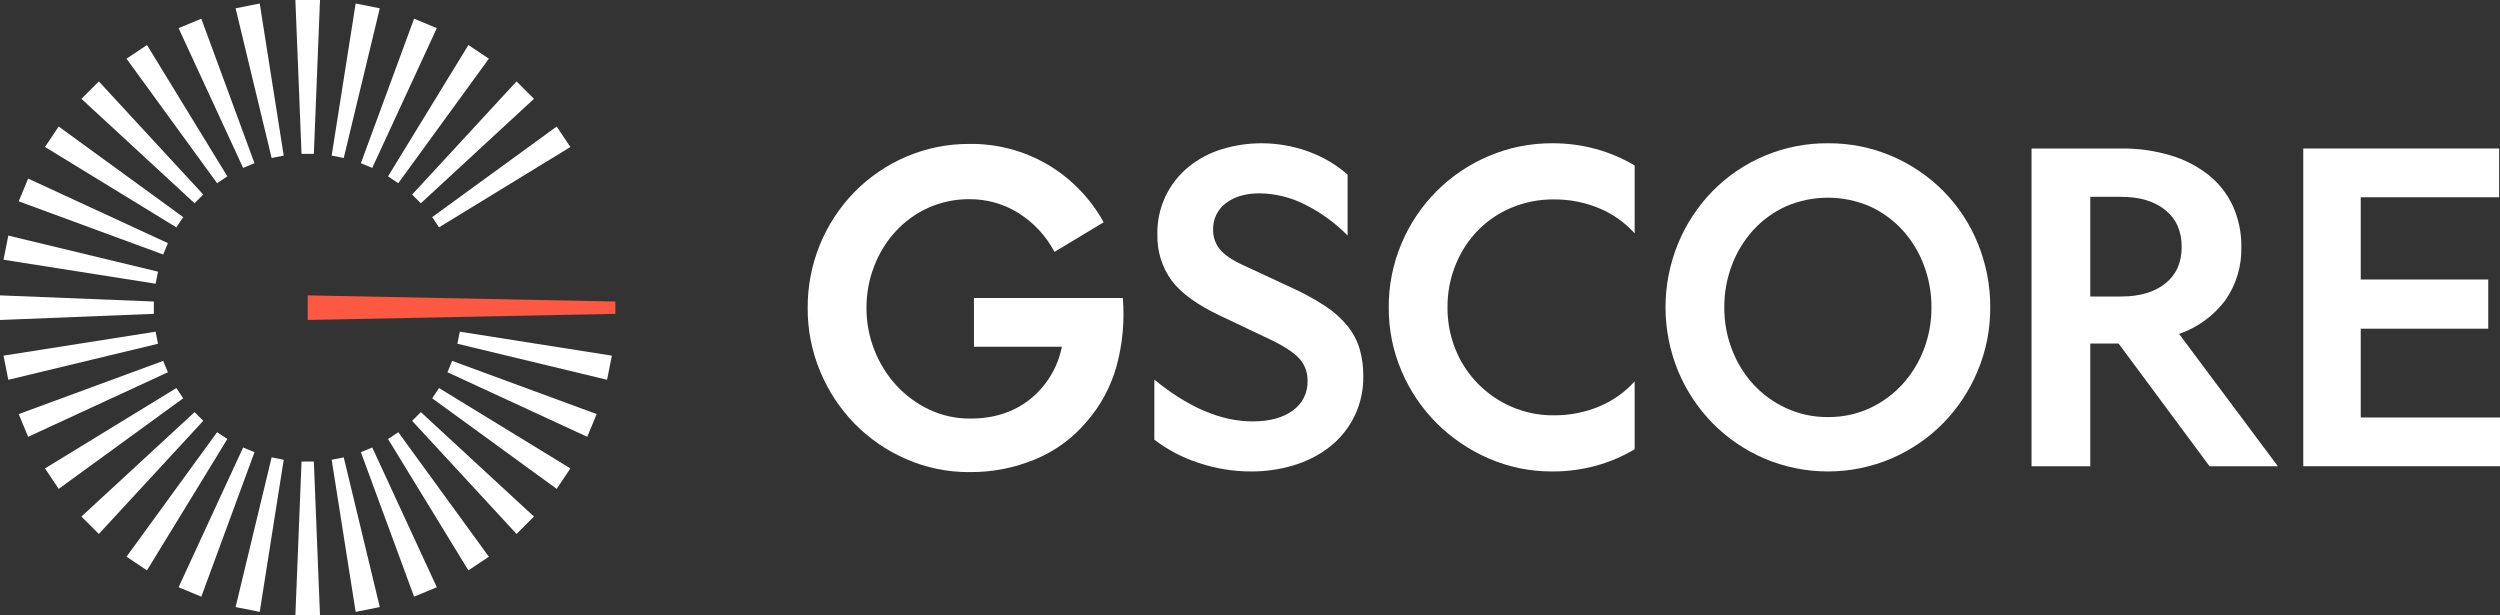 <svg width="130" height="32" viewBox="0 0 130 32" fill="none" xmlns="http://www.w3.org/2000/svg">
<rect x="0" y="0" width="130" height="32" fill="#333333" stroke="none"/>
<path d="M16 16.639L32 16.319V15.679L16 15.359V16.639Z" fill="#FC5842"/>
<path d="M16.32 8H15.68L15.36 0H16.64L16.32 8Z" fill="white"/>
<path d="M15.68 24H16.32L16.64 32H15.36L15.68 24Z" fill="white"/>
<path d="M8 15.679V16.319L0 16.639V15.359L8 15.679Z" fill="white"/>
<path d="M21.883 10.569L21.431 10.117L26.861 4.233L27.766 5.139L21.883 10.569Z" fill="white"/>
<path d="M10.117 21.431L10.569 21.883L5.139 27.766L4.234 26.861L10.117 21.431Z" fill="white"/>
<path d="M21.431 21.883L21.883 21.431L27.766 26.861L26.861 27.766L21.431 21.883Z" fill="white"/>
<path d="M10.569 10.116L10.117 10.569L4.234 5.138L5.139 4.233L10.569 10.116Z" fill="white"/>
<path d="M13.234 8.486L12.643 8.731L9.286 1.463L10.468 0.973L13.234 8.486Z" fill="white"/>
<path d="M18.766 23.514L19.357 23.269L22.714 30.537L21.532 31.027L18.766 23.514Z" fill="white"/>
<path d="M8.487 18.766L8.731 19.357L1.463 22.714L0.973 21.532L8.487 18.766Z" fill="white"/>
<path d="M19.357 8.731L18.766 8.486L21.532 0.973L22.714 1.463L19.357 8.731Z" fill="white"/>
<path d="M12.643 23.269L13.234 23.514L10.468 31.027L9.286 30.537L12.643 23.269Z" fill="white"/>
<path d="M23.268 19.357L23.513 18.766L31.027 21.532L30.537 22.714L23.268 19.357Z" fill="white"/>
<path d="M8.731 12.643L8.487 13.235L0.973 10.469L1.463 9.286L8.731 12.643Z" fill="white"/>
<path d="M14.753 8.091L14.125 8.216L12.251 0.432L13.506 0.183L14.753 8.091Z" fill="white"/>
<path d="M17.247 23.908L17.874 23.783L19.749 31.567L18.494 31.817L17.247 23.908Z" fill="white"/>
<path d="M8.091 17.247L8.216 17.875L0.432 19.749L0.183 18.494L8.091 17.247Z" fill="white"/>
<path d="M20.71 9.526L20.178 9.17L24.357 2.341L25.421 3.052L20.71 9.526Z" fill="white"/>
<path d="M11.289 22.474L11.822 22.829L7.643 29.659L6.579 28.948L11.289 22.474Z" fill="white"/>
<path d="M22.474 20.711L22.829 20.179L29.659 24.357L28.948 25.422L22.474 20.711Z" fill="white"/>
<path d="M9.526 11.29L9.17 11.822L2.341 7.643L3.052 6.579L9.526 11.29Z" fill="white"/>
<path d="M11.822 9.17L11.289 9.526L6.579 3.052L7.643 2.341L11.822 9.17Z" fill="white"/>
<path d="M20.178 22.829L20.71 22.474L25.421 28.948L24.357 29.659L20.178 22.829Z" fill="white"/>
<path d="M22.829 11.822L22.474 11.29L28.948 6.579L29.659 7.644L22.829 11.822Z" fill="white"/>
<path d="M9.17 20.179L9.526 20.711L3.052 25.422L2.341 24.357L9.17 20.179Z" fill="white"/>
<path d="M17.874 8.216L17.247 8.091L18.494 0.183L19.749 0.432L17.874 8.216Z" fill="white"/>
<path d="M14.125 23.783L14.753 23.908L13.506 31.817L12.251 31.567L14.125 23.783Z" fill="white"/>
<path d="M23.784 17.875L23.909 17.247L31.817 18.494L31.568 19.749L23.784 17.875Z" fill="white"/>
<path d="M8.216 14.126L8.091 14.753L0.183 13.506L0.432 12.251L8.216 14.126Z" fill="white"/>
<path d="M60.026 19.74C61.791 21.189 63.497 21.913 65.141 21.913C66.016 21.913 66.71 21.724 67.224 21.347C67.469 21.175 67.669 20.944 67.803 20.675C67.937 20.406 68.003 20.108 67.993 19.808C68.003 19.415 67.875 19.03 67.631 18.722C67.389 18.42 66.929 18.096 66.25 17.748L63.489 16.436C62.267 15.863 61.41 15.244 60.92 14.58C60.421 13.889 60.163 13.055 60.185 12.203C60.167 11.529 60.305 10.86 60.587 10.248C60.87 9.635 61.29 9.096 61.814 8.672C62.326 8.257 62.914 7.946 63.546 7.756C64.216 7.55 64.915 7.447 65.617 7.45C66.034 7.451 66.451 7.489 66.861 7.563C67.274 7.636 67.679 7.746 68.072 7.892C68.45 8.032 68.813 8.206 69.159 8.412C69.484 8.606 69.791 8.829 70.075 9.08V12.248C69.428 11.588 68.674 11.041 67.846 10.63C67.119 10.261 66.318 10.064 65.503 10.053C64.779 10.053 64.194 10.223 63.749 10.562C63.533 10.723 63.36 10.933 63.243 11.176C63.127 11.418 63.072 11.685 63.082 11.954C63.076 12.316 63.196 12.668 63.421 12.95C63.647 13.237 64.055 13.516 64.643 13.788L67.224 14.987C67.821 15.259 68.396 15.576 68.944 15.938C69.371 16.218 69.752 16.561 70.075 16.956C70.355 17.306 70.566 17.705 70.698 18.133C70.831 18.589 70.895 19.062 70.89 19.536C70.907 20.253 70.755 20.963 70.447 21.61C70.138 22.257 69.681 22.822 69.113 23.26C68.558 23.685 67.929 24.003 67.257 24.199C66.549 24.411 65.813 24.518 65.073 24.516C64.134 24.518 63.202 24.365 62.312 24.063C61.487 23.796 60.714 23.39 60.026 22.863L60.026 19.74Z" fill="white"/>
<path d="M72.215 15.983C72.208 14.84 72.435 13.708 72.882 12.656C73.74 10.61 75.365 8.981 77.409 8.118C78.457 7.67 79.585 7.443 80.725 7.45C81.485 7.447 82.242 7.546 82.977 7.745C83.688 7.939 84.369 8.228 85.002 8.605V12.135C84.495 11.571 83.869 11.126 83.169 10.834C82.417 10.519 81.608 10.361 80.792 10.37C80.039 10.364 79.292 10.51 78.597 10.8C77.938 11.073 77.341 11.478 76.843 11.988C76.346 12.504 75.954 13.111 75.689 13.776C75.407 14.478 75.264 15.227 75.27 15.983C75.264 16.735 75.406 17.482 75.689 18.179C75.957 18.841 76.353 19.445 76.854 19.955C77.357 20.464 77.952 20.871 78.608 21.155C79.298 21.453 80.042 21.603 80.792 21.596C81.608 21.605 82.417 21.447 83.169 21.132C83.869 20.84 84.496 20.395 85.002 19.831V23.361C84.369 23.739 83.688 24.028 82.977 24.222C82.242 24.42 81.485 24.519 80.725 24.516C79.584 24.523 78.455 24.292 77.409 23.837C76.4 23.401 75.483 22.779 74.704 22.004C73.93 21.227 73.311 20.309 72.882 19.299C72.434 18.251 72.207 17.122 72.215 15.983Z" fill="white"/>
<path d="M95.049 7.45C96.193 7.441 97.326 7.668 98.377 8.118C99.379 8.548 100.29 9.166 101.059 9.94C101.827 10.719 102.434 11.642 102.846 12.656C103.279 13.712 103.499 14.842 103.492 15.983C103.499 17.122 103.276 18.25 102.835 19.299C102.415 20.305 101.809 21.223 101.047 22.004C100.28 22.782 99.369 23.404 98.365 23.837C97.317 24.285 96.189 24.516 95.049 24.516C93.91 24.516 92.782 24.285 91.734 23.837C90.73 23.405 89.819 22.782 89.052 22.004C88.29 21.223 87.683 20.306 87.263 19.299C86.388 17.171 86.388 14.784 87.263 12.656C87.681 11.645 88.288 10.723 89.052 9.94C89.834 9.144 90.767 8.514 91.798 8.086C92.828 7.659 93.934 7.442 95.049 7.45ZM95.049 21.687C95.803 21.697 96.549 21.538 97.234 21.223C97.876 20.924 98.453 20.501 98.931 19.978C99.411 19.45 99.787 18.835 100.04 18.167C100.306 17.47 100.44 16.73 100.436 15.983C100.44 15.233 100.305 14.489 100.04 13.788C99.789 13.116 99.413 12.497 98.931 11.966C98.454 11.444 97.877 11.025 97.234 10.732C96.544 10.434 95.801 10.28 95.049 10.28C94.298 10.28 93.555 10.434 92.865 10.732C92.222 11.025 91.644 11.444 91.168 11.966C90.686 12.497 90.309 13.116 90.059 13.788C89.793 14.489 89.659 15.233 89.663 15.983C89.658 16.73 89.793 17.47 90.059 18.167C90.311 18.835 90.687 19.45 91.168 19.978C91.649 20.503 92.23 20.926 92.877 21.223C93.558 21.536 94.3 21.694 95.049 21.687Z" fill="white"/>
<path d="M105.64 24.245V7.722H110.302C111.175 7.711 112.046 7.833 112.882 8.084C113.597 8.297 114.265 8.643 114.851 9.103C115.389 9.534 115.819 10.084 116.108 10.71C116.409 11.378 116.56 12.104 116.549 12.837C116.577 13.831 116.283 14.808 115.711 15.621C115.103 16.428 114.267 17.035 113.312 17.364L118.45 24.245H114.897L110.166 17.862H108.695V24.245H105.64ZM108.695 15.418H110.302C111.268 15.418 112.033 15.191 112.599 14.739C113.165 14.286 113.448 13.652 113.448 12.837C113.448 12.023 113.165 11.385 112.599 10.925C112.033 10.465 111.268 10.235 110.302 10.235H108.695V15.418Z" fill="white"/>
<path d="M119.77 7.722H129.955V10.257H122.758V14.534H129.389V17.092H122.758V21.709H130V24.244H119.77V7.722Z" fill="white"/>
<path d="M50.42 7.484C51.846 7.466 53.251 7.838 54.482 8.559C55.702 9.281 56.706 10.317 57.391 11.558L54.833 13.097C54.399 12.273 53.755 11.578 52.966 11.083C52.203 10.604 51.32 10.353 50.42 10.358C49.675 10.35 48.937 10.505 48.258 10.811C47.615 11.103 47.038 11.523 46.561 12.045C46.081 12.573 45.704 13.187 45.452 13.855C45.187 14.545 45.053 15.278 45.056 16.017C45.054 16.76 45.192 17.497 45.463 18.189C45.723 18.866 46.107 19.487 46.595 20.023C47.078 20.551 47.658 20.982 48.303 21.29C48.978 21.611 49.718 21.774 50.465 21.765C51.687 21.765 52.721 21.43 53.566 20.758C54.42 20.072 55.005 19.106 55.218 18.031H50.646V15.496H58.387C58.485 16.691 58.374 17.893 58.058 19.049C57.762 20.111 57.233 21.093 56.508 21.924C55.788 22.781 54.872 23.453 53.837 23.882C52.755 24.332 51.592 24.559 50.42 24.549C49.283 24.558 48.157 24.326 47.115 23.87C46.116 23.436 45.209 22.814 44.445 22.037C43.683 21.257 43.076 20.339 42.657 19.332C42.216 18.283 41.992 17.155 42 16.017C41.985 13.764 42.859 11.597 44.433 9.985C45.199 9.205 46.11 8.582 47.115 8.152C48.159 7.703 49.284 7.476 50.42 7.484Z" fill="white"/>
</svg>
